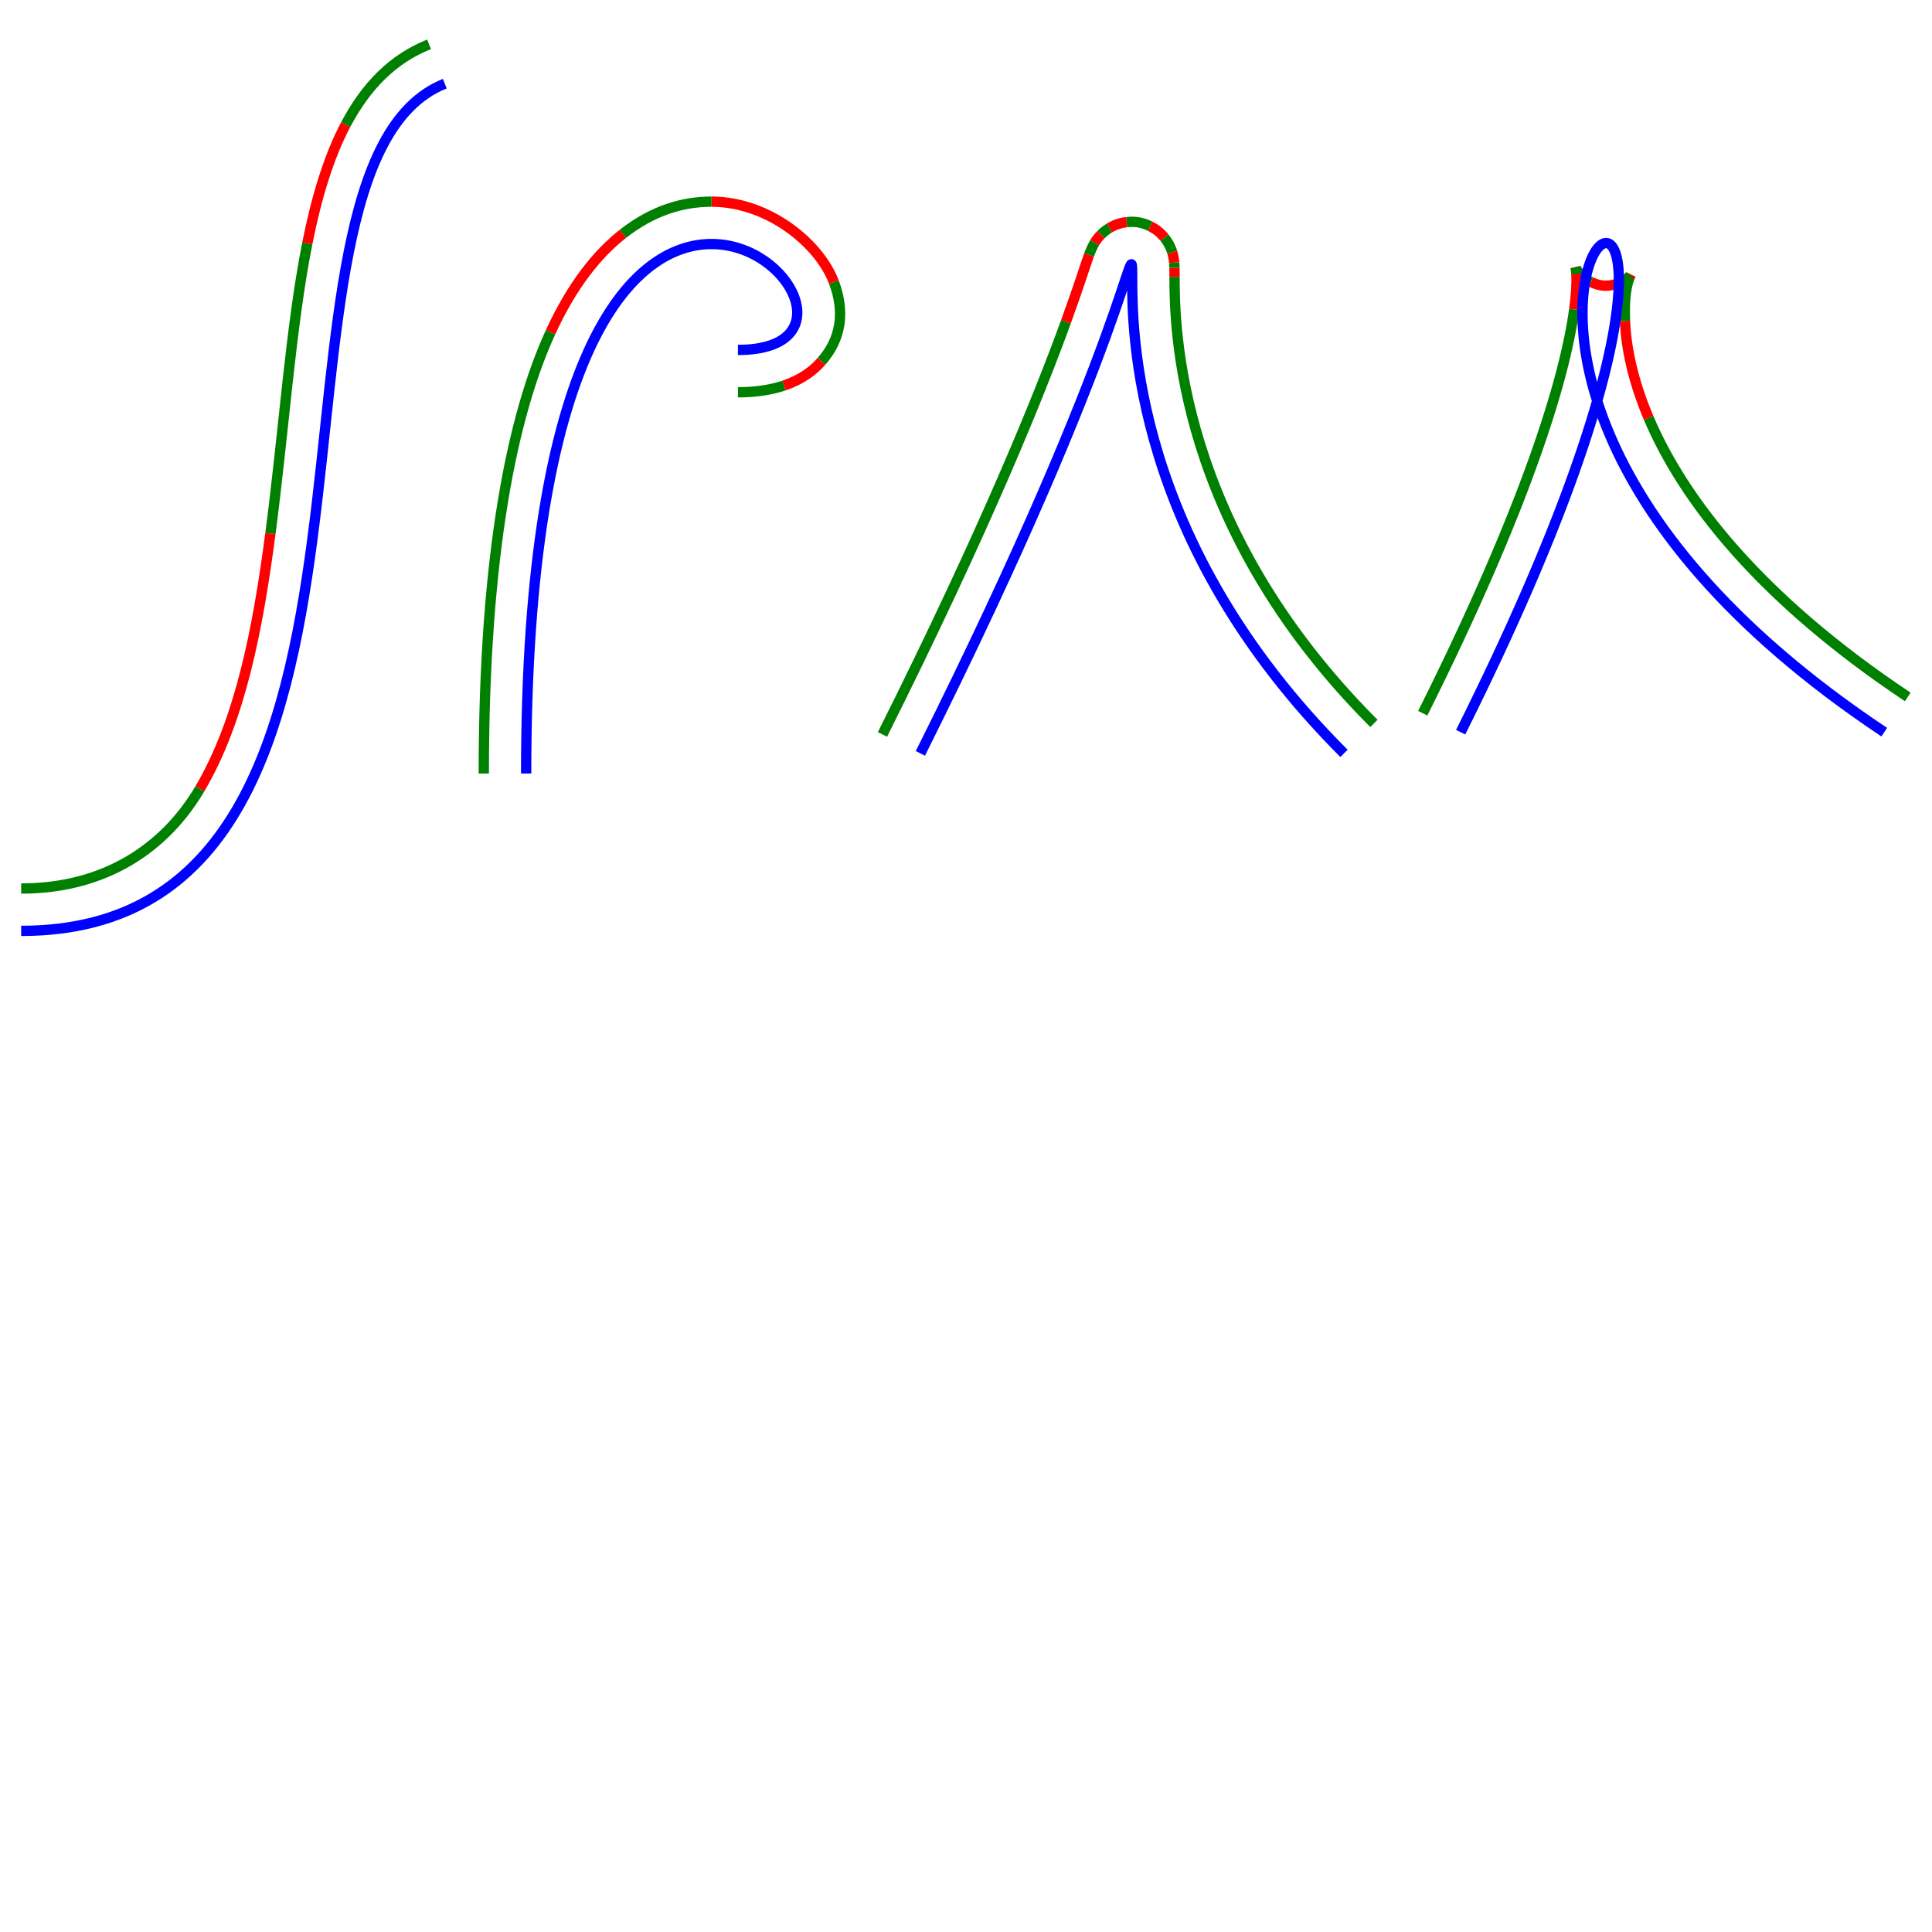 <?xml version="1.0" encoding="UTF-8"?>
<!DOCTYPE svg PUBLIC "-//W3C//DTD SVG 1.1//EN"
    "http://www.w3.org/Graphics/SVG/1.1/DTD/svg11.dtd"><svg xmlns="http://www.w3.org/2000/svg" height="600" stroke-opacity="1" viewBox="0 0 600 600" font-size="1" width="600" xmlns:xlink="http://www.w3.org/1999/xlink" stroke="rgb(0,0,0)" version="1.1"><defs></defs><g stroke-opacity="1.0" fill-opacity="0.0" stroke="rgb(0,128,0)" stroke-width="3.197" fill="rgb(0,0,0)"><path d="M 511.982,129.757 c 10.606,25.069 34.206,55.825 80.487 86.68"/></g><g stroke-opacity="1.0" fill-opacity="0.0" stroke="rgb(255,0,0)" stroke-width="3.197" fill="rgb(0,0,0)"><path d="M 504.66,99.662 c 0.335,8.255 2.413,18.493 7.322 30.095"/></g><g stroke-opacity="1.0" fill-opacity="0.0" stroke="rgb(0,128,0)" stroke-width="3.197" fill="rgb(0,0,0)"><path d="M 506.494,85.266 c -1.464,2.928 -2.108,7.625 -1.834 14.396"/></g><g stroke-opacity="1.0" fill-opacity="0.0" stroke="rgb(255,0,0)" stroke-width="3.197" fill="rgb(0,0,0)"><path d="M 506.208,85.593 c 0.068,-0.077 0.223,-0.201 0.285 -0.327"/></g><g stroke-opacity="1.0" fill-opacity="0.0" stroke="rgb(0,128,0)" stroke-width="3.197" fill="rgb(0,0,0)"><path d="M 502.658,87.936 c 1.1,-0.414 2.447,-1.092 3.55 -2.343"/></g><g stroke-opacity="1.0" fill-opacity="0.0" stroke="rgb(255,0,0)" stroke-width="3.197" fill="rgb(0,0,0)"><path d="M 494.062,87.584 c 2.946,1.374 5.382,1.563 8.596 0.352"/></g><g stroke-opacity="1.0" fill-opacity="0.0" stroke="rgb(0,128,0)" stroke-width="3.197" fill="rgb(0,0,0)"><path d="M 489.696,83.763 c 1.234,2.088 2.865,3.121 4.366 3.821"/></g><g stroke-opacity="1.0" fill-opacity="0.0" stroke="rgb(255,0,0)" stroke-width="3.197" fill="rgb(0,0,0)"><path d="M 489.28,82.944 c 0.077,0.328 0.302,0.626 0.417 0.819"/></g><g stroke-opacity="1.0" fill-opacity="0.0" stroke="rgb(0,128,0)" stroke-width="3.197" fill="rgb(0,0,0)"><path d="M 489.545,85.095 c -0.052,-0.856 -0.124,-1.552 -0.265 -2.151"/></g><g stroke-opacity="1.0" fill-opacity="0.0" stroke="rgb(255,0,0)" stroke-width="3.197" fill="rgb(0,0,0)"><path d="M 488.887,96.105 c 0.629,-4.61 0.829,-8.208 0.658 -11.011"/></g><g stroke-opacity="1.0" fill-opacity="0.0" stroke="rgb(0,128,0)" stroke-width="3.197" fill="rgb(0,0,0)"><path d="M 441.849,221.5 c 31.93,-63.859 44.044,-103.443 47.037 -125.394"/></g><g stroke-opacity="1.0" fill-opacity="0.0" stroke="rgb(0,0,255)" stroke-width="3.197" fill="rgb(0,0,0)"><path d="M 453.616,227.383 c 131.556,-263.111 -65.778,-131.556 131.556 0"/></g><g stroke-opacity="1.0" fill-opacity="0.0" stroke="rgb(0,128,0)" stroke-width="3.197" fill="rgb(0,0,0)"><path d="M 364.762,85.968 c 0,15.329 0.608,77.381 61.925 138.698"/></g><g stroke-opacity="1.0" fill-opacity="0.0" stroke="rgb(255,0,0)" stroke-width="3.197" fill="rgb(0,0,0)"><path d="M 364.742,83.139 c 0.018,0.702 0.02,1.683 0.02 2.828"/></g><g stroke-opacity="1.0" fill-opacity="0.0" stroke="rgb(0,128,0)" stroke-width="3.197" fill="rgb(0,0,0)"><path d="M 364.66,81.563 c 0.035,0.41 0.066,0.964 0.082 1.576"/></g><g stroke-opacity="1.0" fill-opacity="0.0" stroke="rgb(255,0,0)" stroke-width="3.197" fill="rgb(0,0,0)"><path d="M 364.052,78.341 c 0.199,0.645 0.496,1.916 0.608 3.222"/></g><g stroke-opacity="1.0" fill-opacity="0.0" stroke="rgb(0,128,0)" stroke-width="3.197" fill="rgb(0,0,0)"><path d="M 361.616,73.776 c 0.778,0.954 1.821,2.566 2.436 4.565"/></g><g stroke-opacity="1.0" fill-opacity="0.0" stroke="rgb(255,0,0)" stroke-width="3.197" fill="rgb(0,0,0)"><path d="M 357.19,70.258 c 1.534,0.753 3.049,1.831 4.426 3.518"/></g><g stroke-opacity="1.0" fill-opacity="0.0" stroke="rgb(0,128,0)" stroke-width="3.197" fill="rgb(0,0,0)"><path d="M 349.917,68.984 c 2.656,-0.292 4.875,0.097 7.272 1.274"/></g><g stroke-opacity="1.0" fill-opacity="0.0" stroke="rgb(255,0,0)" stroke-width="3.197" fill="rgb(0,0,0)"><path d="M 344.507,70.819 c 1.891,-1.143 3.695,-1.646 5.41 -1.835"/></g><g stroke-opacity="1.0" fill-opacity="0.0" stroke="rgb(0,128,0)" stroke-width="3.197" fill="rgb(0,0,0)"><path d="M 341.904,72.876 c 0.884,-0.897 1.798,-1.569 2.604 -2.057"/></g><g stroke-opacity="1.0" fill-opacity="0.0" stroke="rgb(255,0,0)" stroke-width="3.197" fill="rgb(0,0,0)"><path d="M 339.943,75.394 c 0.657,-1.076 1.409,-1.958 1.961 -2.518"/></g><g stroke-opacity="1.0" fill-opacity="0.0" stroke="rgb(0,128,0)" stroke-width="3.197" fill="rgb(0,0,0)"><path d="M 338.215,79.159 c 0.598,-1.643 1.391,-3.215 1.728 -3.766"/></g><g stroke-opacity="1.0" fill-opacity="0.0" stroke="rgb(255,0,0)" stroke-width="3.197" fill="rgb(0,0,0)"><path d="M 331.021,99.972 c 4.036,-11.1 6.185,-18.038 7.194 -20.812"/></g><g stroke-opacity="1.0" fill-opacity="0.0" stroke="rgb(0,128,0)" stroke-width="3.197" fill="rgb(0,0,0)"><path d="M 274.062,228.084 c 32.525,-65.05 48.828,-105.752 56.959 -128.113"/></g><g stroke-opacity="1.0" fill-opacity="0.0" stroke="rgb(0,0,255)" stroke-width="3.197" fill="rgb(0,0,0)"><path d="M 285.829,233.968 c 131.556,-263.111 0,-131.556 131.556 0"/></g><g stroke-opacity="1.0" fill-opacity="0.0" stroke="rgb(0,128,0)" stroke-width="3.197" fill="rgb(0,0,0)"><path d="M 243.507,119.718 c -3.756,1.275 -8.501,2.111 -14.329 2.111"/></g><g stroke-opacity="1.0" fill-opacity="0.0" stroke="rgb(255,0,0)" stroke-width="3.197" fill="rgb(0,0,0)"><path d="M 255.137,112.198 c -2.684,3.068 -6.358,5.731 -11.63 7.52"/></g><g stroke-opacity="1.0" fill-opacity="0.0" stroke="rgb(0,128,0)" stroke-width="3.197" fill="rgb(0,0,0)"><path d="M 258.968,87.61 c 3.487,9.3 2.272,17.613 -3.831 24.588"/></g><g stroke-opacity="1.0" fill-opacity="0.0" stroke="rgb(255,0,0)" stroke-width="3.197" fill="rgb(0,0,0)"><path d="M 220.955,62.629 c 17.797,0 33.563,13.116 38.012 24.981"/></g><g stroke-opacity="1.0" fill-opacity="0.0" stroke="rgb(0,128,0)" stroke-width="3.197" fill="rgb(0,0,0)"><path d="M 193.437,72.628 c 9.383,-7.359 18.688,-9.998 27.518 -9.998"/></g><g stroke-opacity="1.0" fill-opacity="0.0" stroke="rgb(255,0,0)" stroke-width="3.197" fill="rgb(0,0,0)"><path d="M 170.968,103.192 c 6.768,-14.766 14.625,-24.412 22.469 -30.565"/></g><g stroke-opacity="1.0" fill-opacity="0.0" stroke="rgb(0,128,0)" stroke-width="3.197" fill="rgb(0,0,0)"><path d="M 150.244,240.23 c 0,-68.447 8.96,-111.37 20.724 -137.037"/></g><g stroke-opacity="1.0" fill-opacity="0.0" stroke="rgb(0,0,255)" stroke-width="3.197" fill="rgb(0,0,0)"><path d="M 163.4,240.23 c 0,-263.111 131.556,-131.556 65.778 -131.556"/></g><g stroke-opacity="1.0" fill-opacity="0.0" stroke="rgb(0,128,0)" stroke-width="3.197" fill="rgb(0,0,0)"><path d="M 107.36,38.693 c 6.433,-12.17 14.761,-20.476 25.887 -24.927"/></g><g stroke-opacity="1.0" fill-opacity="0.0" stroke="rgb(255,0,0)" stroke-width="3.197" fill="rgb(0,0,0)"><path d="M 95.424,75.632 c 2.837,-14.299 6.688,-27.009 11.937 -36.939"/></g><g stroke-opacity="1.0" fill-opacity="0.0" stroke="rgb(0,128,0)" stroke-width="3.197" fill="rgb(0,0,0)"><path d="M 83.979,165.687 c 4.142,-31.481 6.267,-63.959 11.445 -90.055"/></g><g stroke-opacity="1.0" fill-opacity="0.0" stroke="rgb(255,0,0)" stroke-width="3.197" fill="rgb(0,0,0)"><path d="M 62.057,244.989 c 12.619,-21.355 18.039,-49.793 21.922 -79.302"/></g><g stroke-opacity="1.0" fill-opacity="0.0" stroke="rgb(0,128,0)" stroke-width="3.197" fill="rgb(0,0,0)"><path d="M 6.578,275.937 c 26.333,0 44.782,-12.844 55.48 -30.948"/></g><g stroke-opacity="1.0" fill-opacity="0.0" stroke="rgb(0,0,255)" stroke-width="3.197" fill="rgb(0,0,0)"><path d="M 6.578,289.092 c 131.556,0 65.778,-236.8 131.556 -263.111"/></g></svg>